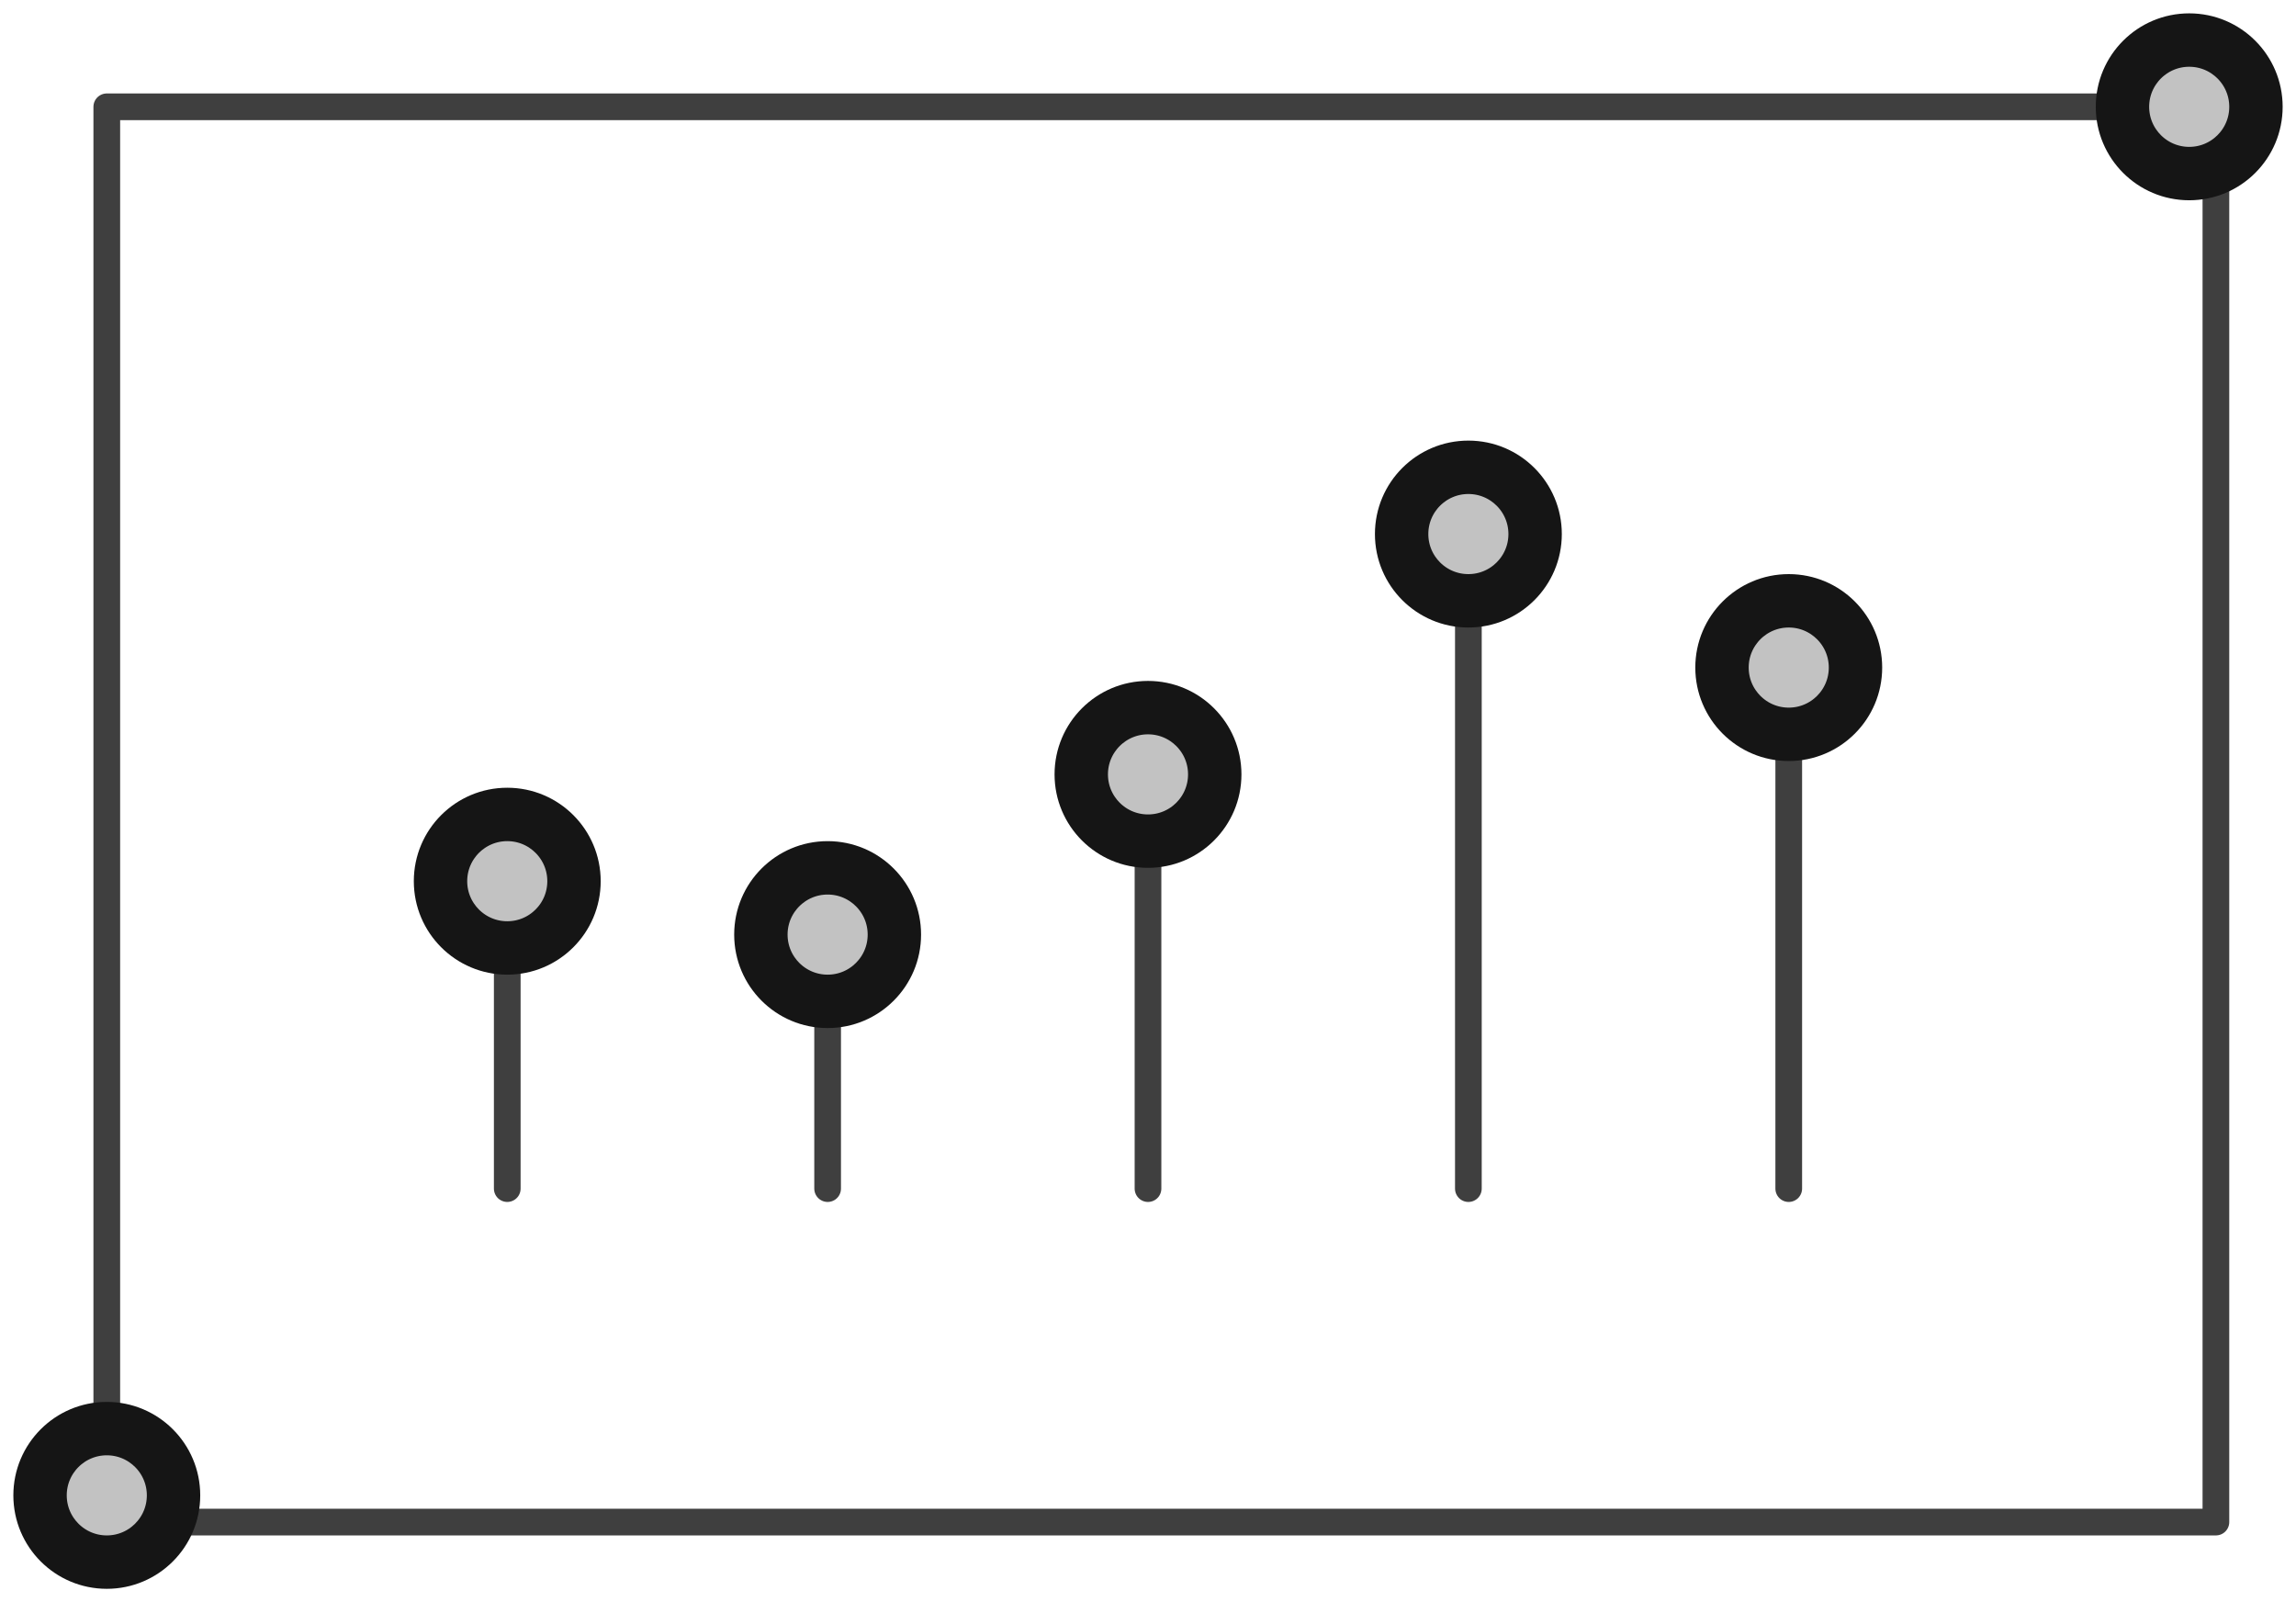<?xml version="1.0" encoding="UTF-8"?>
<svg width="86px" height="60px" viewBox="0 0 86 60" version="1.1" xmlns="http://www.w3.org/2000/svg" xmlns:xlink="http://www.w3.org/1999/xlink">
    <!-- Generator: Sketch 47.1 (45422) - http://www.bohemiancoding.com/sketch -->
    <title>analytics-ui</title>
    <desc>Created with Sketch.</desc>
    <defs>
        <circle id="path-1" cx="3" cy="55" r="3"></circle>
        <circle id="path-2" cx="81" cy="3" r="3"></circle>
        <circle id="path-3" cx="18" cy="32" r="3"></circle>
        <circle id="path-4" cx="30" cy="34" r="3"></circle>
        <circle id="path-5" cx="42" cy="28" r="3"></circle>
        <circle id="path-6" cx="54" cy="19" r="3"></circle>
        <circle id="path-7" cx="66" cy="24" r="3"></circle>
    </defs>
    <g id="Version-2" stroke="none" stroke-width="1" fill="none" fill-rule="evenodd">
        <g id="full-preview-4" transform="translate(-773, -221)">
            <g id="analytics-ui" transform="translate(774, 222)">
                <rect id="Rectangle-16-Copy-7" stroke="#3F3F3F" stroke-linecap="round" stroke-linejoin="round" x="3" y="3" width="79" height="53"></rect>
                <g id="Oval-Copy-59" transform="translate(3, 55) rotate(-90) translate(-3, -55) ">
                    <use fill="#C2C2C2" fill-rule="evenodd" xlink:href="#path-1"></use>
                    <circle stroke="#151515" stroke-width="1.5" cx="3" cy="55" r="2.25"></circle>
                    <use stroke="#151515" stroke-width="1" xlink:href="#path-1"></use>
                </g>
                <g id="Oval-Copy-60" transform="translate(81, 3) rotate(-90) translate(-81, -3) ">
                    <use fill="#C2C2C2" fill-rule="evenodd" xlink:href="#path-2"></use>
                    <circle stroke="#151515" stroke-width="1.5" cx="81" cy="3" r="2.25"></circle>
                    <use stroke="#151515" stroke-width="1" xlink:href="#path-2"></use>
                </g>
                <path d="M18,33 L18,43.512" id="Stroke-1-Copy-19" stroke="#3F3F3F" stroke-linecap="round" stroke-linejoin="round"></path>
                <path d="M30,34.5 L30,43.512" id="Stroke-1-Copy-34" stroke="#3F3F3F" stroke-linecap="round" stroke-linejoin="round"></path>
                <g id="Oval-Copy-210" transform="translate(18, 32) rotate(-90) translate(-18, -32) ">
                    <use fill="#C2C2C2" fill-rule="evenodd" xlink:href="#path-3"></use>
                    <circle stroke="#151515" stroke-width="1.5" cx="18" cy="32" r="2.25"></circle>
                    <use stroke="#151515" stroke-width="1" xlink:href="#path-3"></use>
                </g>
                <g id="Oval-Copy-240" transform="translate(30, 34) rotate(-90) translate(-30, -34) ">
                    <use fill="#C2C2C2" fill-rule="evenodd" xlink:href="#path-4"></use>
                    <circle stroke="#151515" stroke-width="1.5" cx="30" cy="34" r="2.25"></circle>
                    <use stroke="#151515" stroke-width="1" xlink:href="#path-4"></use>
                </g>
                <path d="M42,29.491 L42,43.512" id="Stroke-1-Copy-35" stroke="#3F3F3F" stroke-linecap="round" stroke-linejoin="round"></path>
                <path d="M54,19.5 L54,43.512" id="Stroke-1-Copy-36" stroke="#3F3F3F" stroke-linecap="round" stroke-linejoin="round"></path>
                <g id="Oval-Copy-241" transform="translate(42, 28) rotate(-90) translate(-42, -28) ">
                    <use fill="#C2C2C2" fill-rule="evenodd" xlink:href="#path-5"></use>
                    <circle stroke="#151515" stroke-width="1.5" cx="42" cy="28" r="2.25"></circle>
                    <use stroke="#151515" stroke-width="1" xlink:href="#path-5"></use>
                </g>
                <g id="Oval-Copy-244" transform="translate(54, 19) rotate(-90) translate(-54, -19) ">
                    <use fill="#C2C2C2" fill-rule="evenodd" xlink:href="#path-6"></use>
                    <circle stroke="#151515" stroke-width="1.5" cx="54" cy="19" r="2.25"></circle>
                    <use stroke="#151515" stroke-width="1" xlink:href="#path-6"></use>
                </g>
                <path d="M66,24.5 L66,43.512" id="Stroke-1-Copy-37" stroke="#3F3F3F" stroke-linecap="round" stroke-linejoin="round"></path>
                <g id="Oval-Copy-245" transform="translate(66, 24) rotate(-90) translate(-66, -24) ">
                    <use fill="#C2C2C2" fill-rule="evenodd" xlink:href="#path-7"></use>
                    <circle stroke="#151515" stroke-width="1.5" cx="66" cy="24" r="2.25"></circle>
                    <use stroke="#151515" stroke-width="1" xlink:href="#path-7"></use>
                </g>
            </g>
        </g>
    </g>
</svg>
